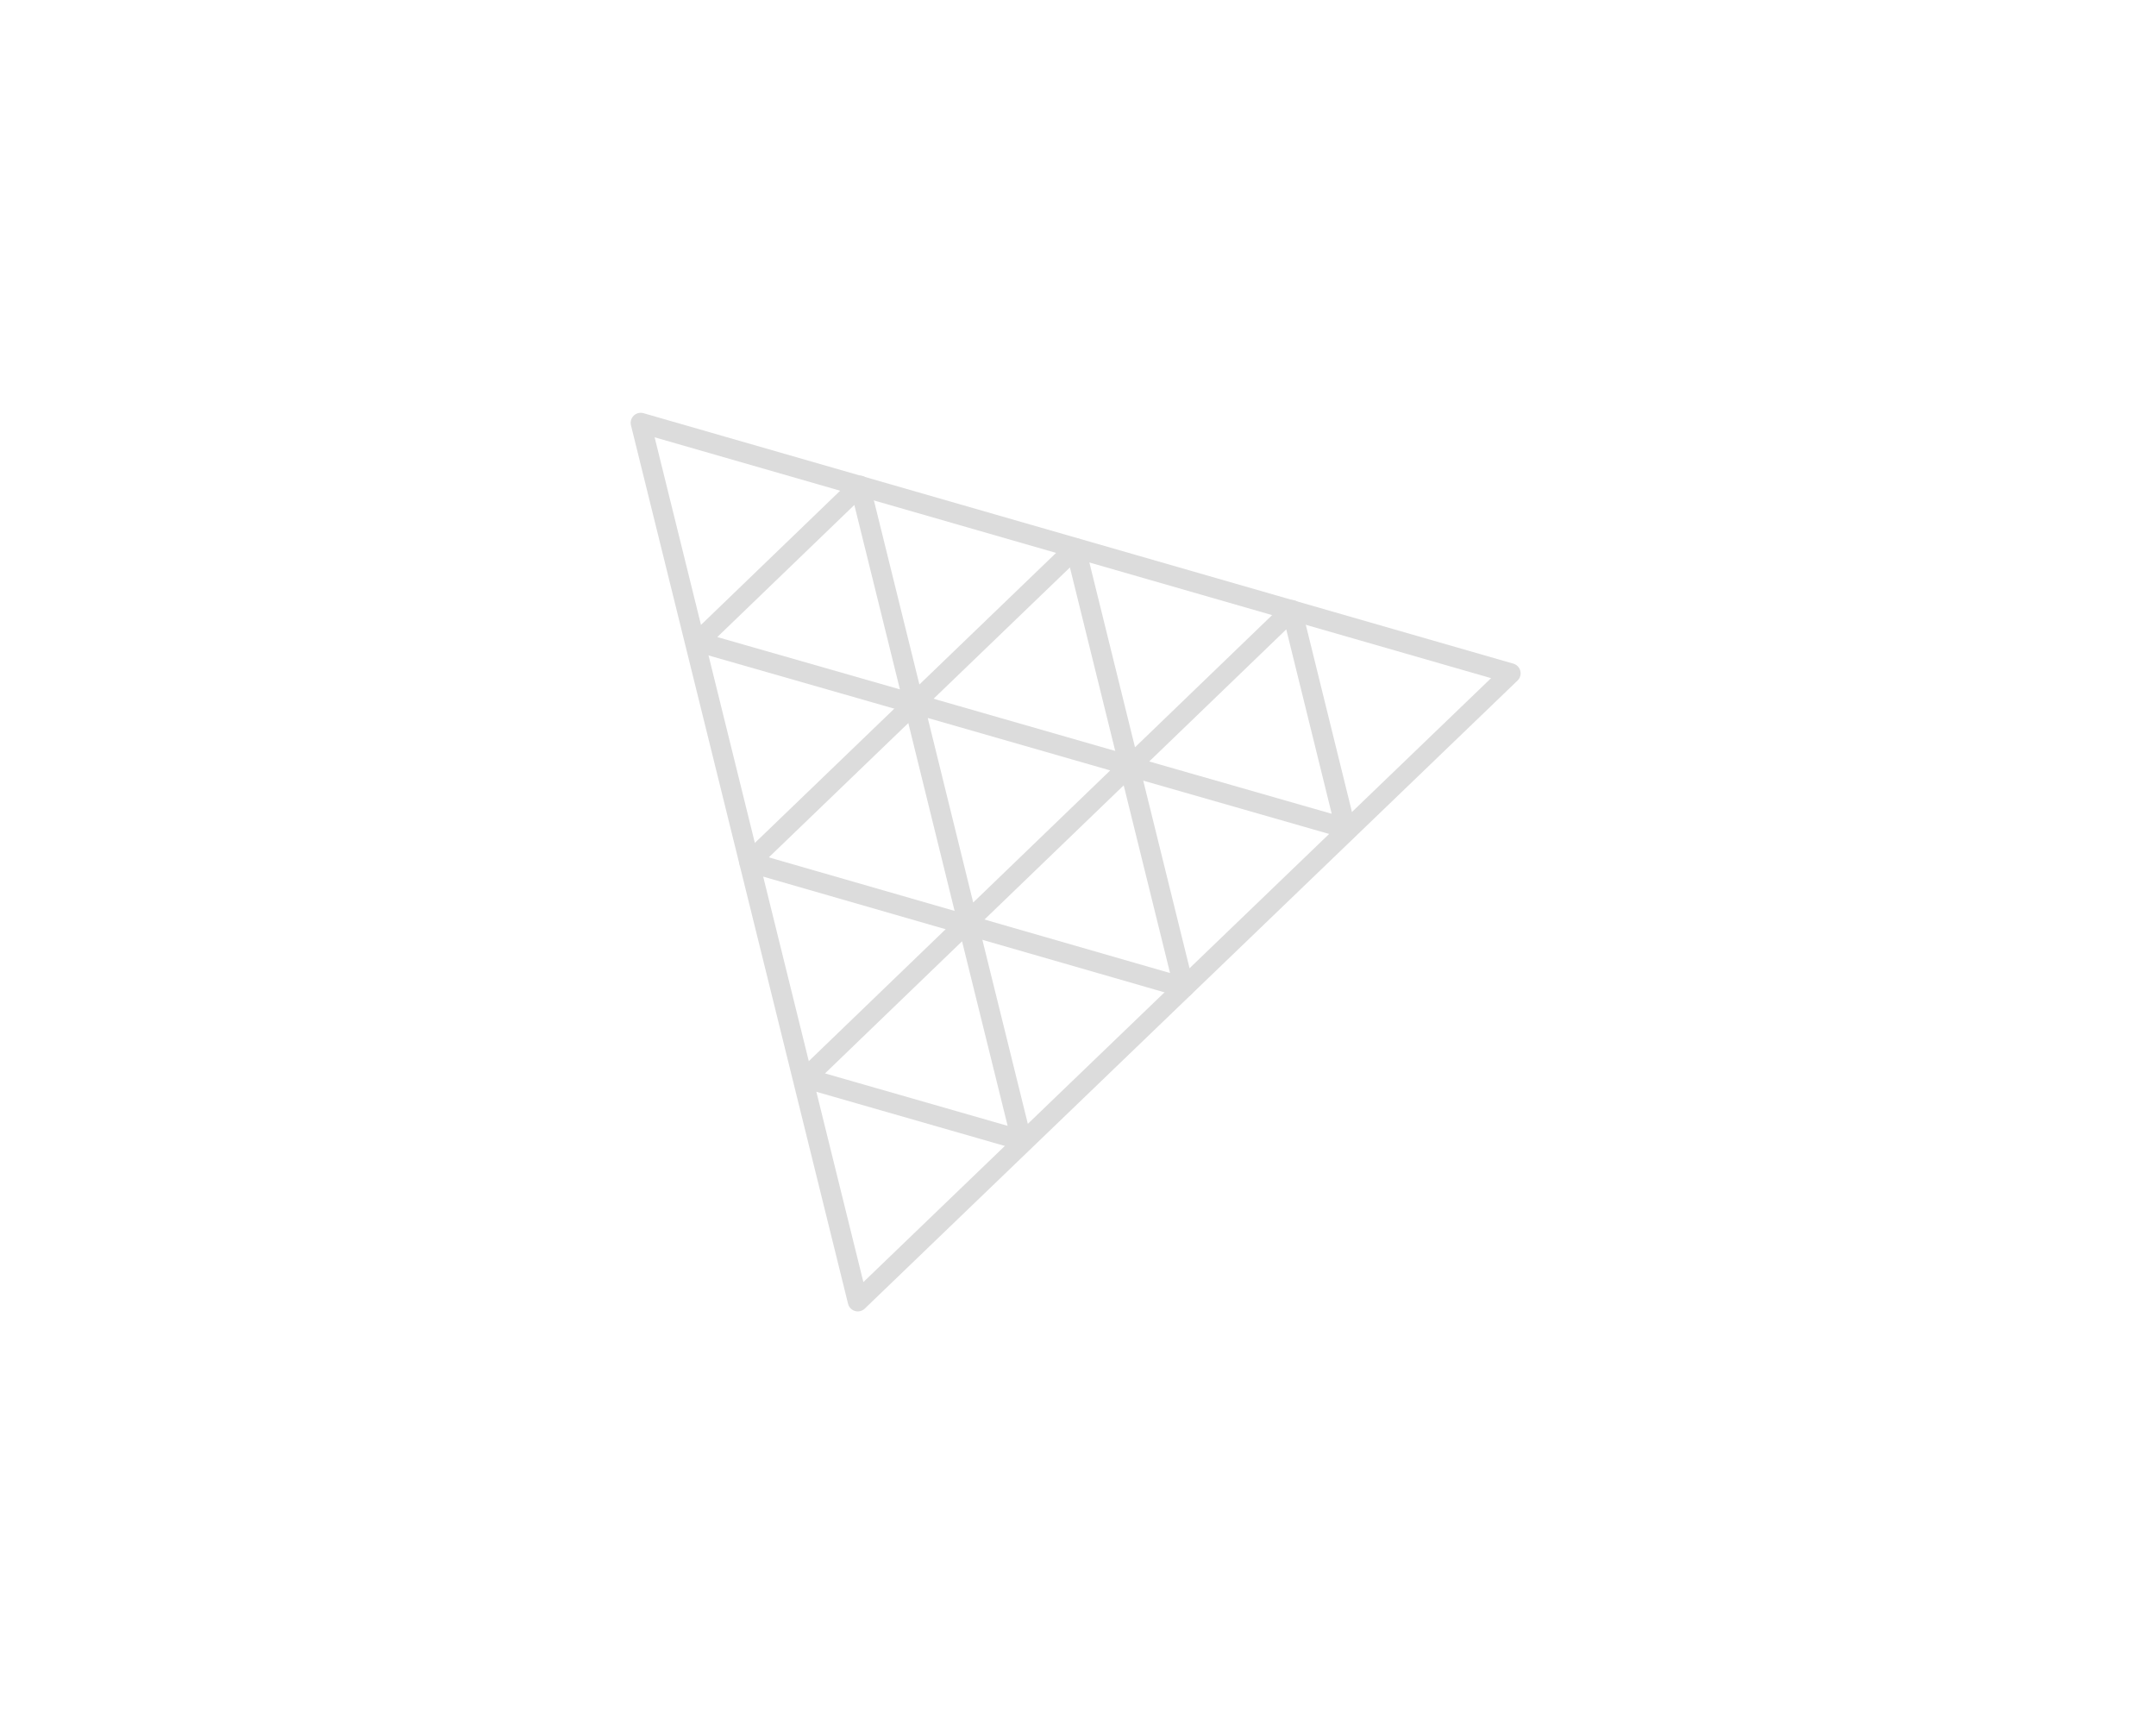 <svg xmlns="http://www.w3.org/2000/svg" xmlns:xlink="http://www.w3.org/1999/xlink" width="75" zoomAndPan="magnify" viewBox="0 0 56.25 45" height="60" preserveAspectRatio="xMidYMid meet" version="1.0"><defs><clipPath id="5a1aacfd8c"><path d="M 16 10.176 L 39.855 10.176 L 39.855 34.602 L 16 34.602 Z M 16 10.176 " clip-rule="nonzero"/></clipPath></defs><g clip-path="url(#5a1aacfd8c)"><path stroke-linecap="butt" transform="matrix(0.131, 0, 0, 0.131, 14.123, 7.669)" fill="none" stroke-linejoin="round" d="M 63.031 200.609 L 19.795 25.661 L 193.038 75.539 Z M 63.031 200.609 " stroke="#dcdcdc" stroke-width="4" stroke-opacity="1" stroke-miterlimit="10"/></g><path stroke-linecap="butt" transform="matrix(0.131, 0, 0, 0.131, 14.123, 7.669)" fill="none" stroke-linejoin="round" d="M 106.386 50.615 L 127.989 138.104 L 41.428 113.15 Z M 106.386 50.615 " stroke="#dcdcdc" stroke-width="4" stroke-opacity="1" stroke-miterlimit="10"/><path stroke-linecap="butt" transform="matrix(0.131, 0, 0, 0.131, 14.123, 7.669)" fill="none" stroke-linejoin="round" d="M 84.903 125.028 L 74.191 81.553 L 117.188 93.911 Z M 84.903 125.028 " stroke="#dcdcdc" stroke-width="4" stroke-opacity="1" stroke-miterlimit="10"/><path stroke-linecap="butt" transform="matrix(0.131, 0, 0, 0.131, 14.123, 7.669)" fill="none" stroke-linejoin="round" d="M 63.45 38.168 L 74.191 81.613 L 31.165 69.286 Z M 63.45 38.168 " stroke="#dcdcdc" stroke-width="4" stroke-opacity="1" stroke-miterlimit="10"/><path stroke-linecap="butt" transform="matrix(0.131, 0, 0, 0.131, 14.123, 7.669)" fill="none" stroke-linejoin="round" d="M 149.473 62.942 L 160.184 106.388 L 117.188 94.06 Z M 149.473 62.942 " stroke="#dcdcdc" stroke-width="4" stroke-opacity="1" stroke-miterlimit="10"/><path stroke-linecap="butt" transform="matrix(0.131, 0, 0, 0.131, 14.123, 7.669)" fill="none" stroke-linejoin="round" d="M 84.903 125.058 L 95.645 168.534 L 52.618 156.176 Z M 84.903 125.058 " stroke="#dcdcdc" stroke-width="4" stroke-opacity="1" stroke-miterlimit="10"/></svg>